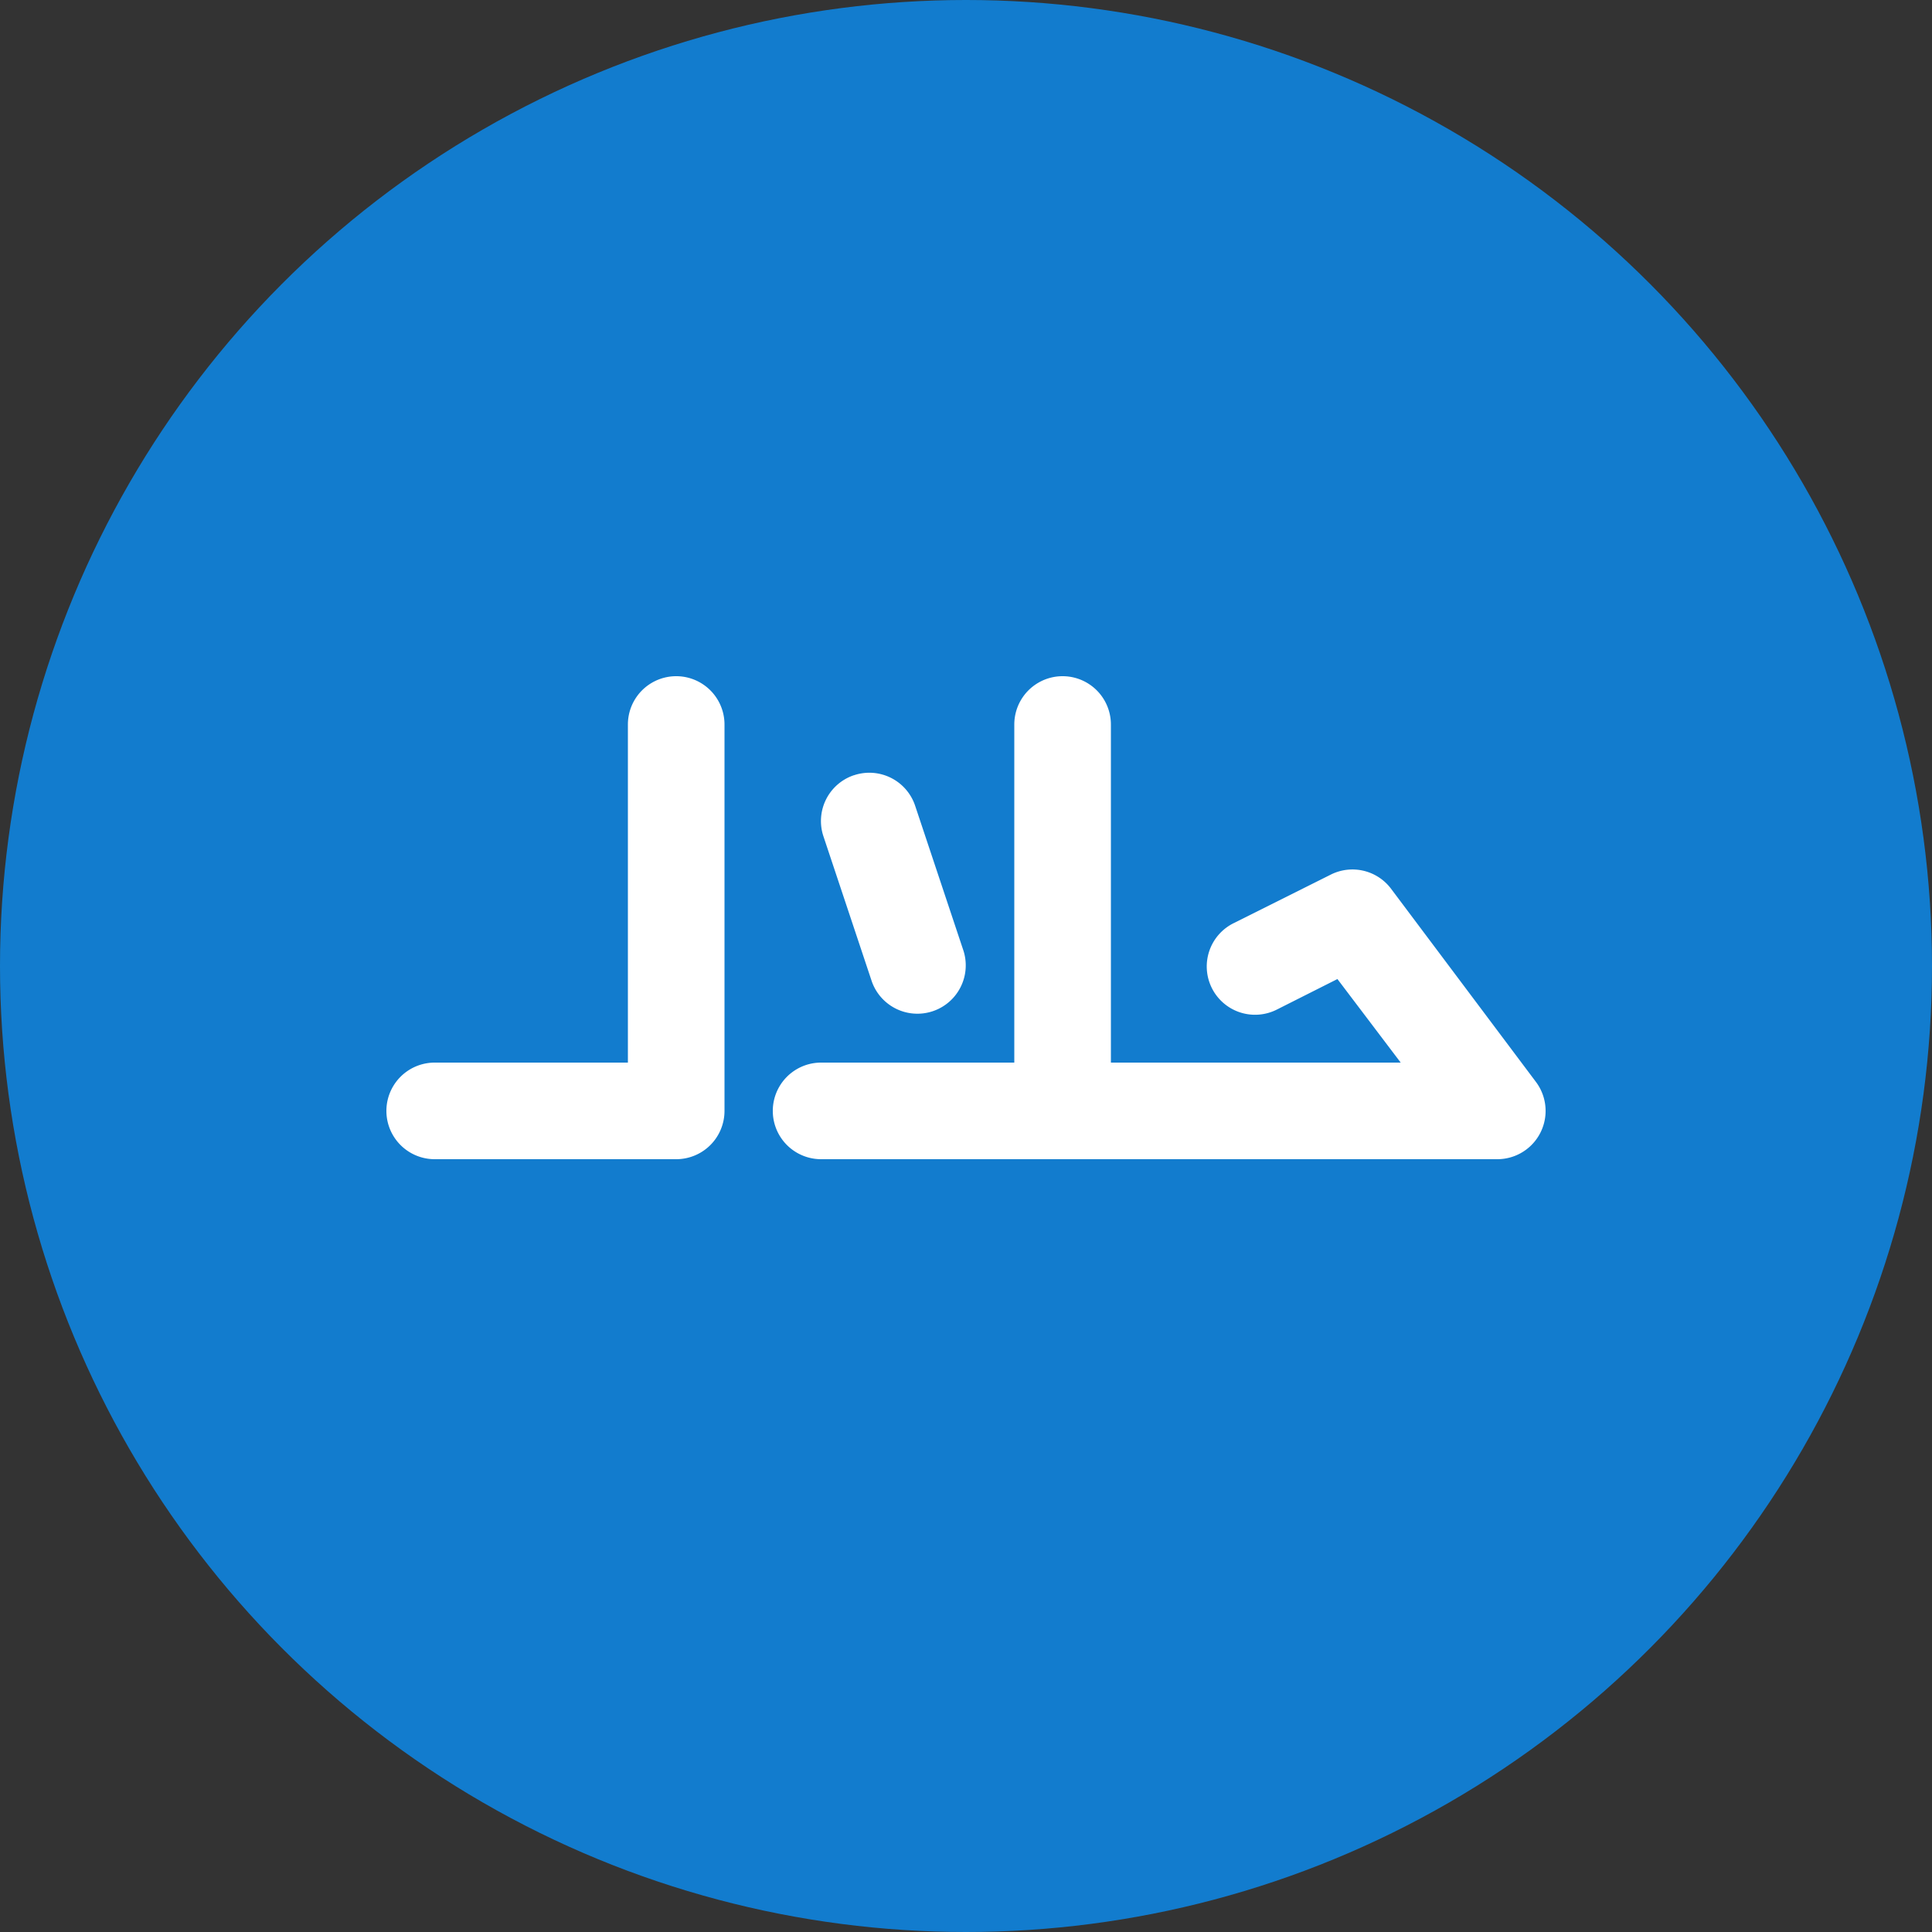 <svg width="44" height="44" viewBox="0 0 44 44" fill="none" xmlns="http://www.w3.org/2000/svg"><rect x="0" y="0" width="44" height="44" fill="#333333" stroke="none"/><circle cx="22" cy="22" r="22" fill="#127CCE"/><path d="M30.305 19.92l-2.2 1.1a1.1 1.1 0 1 0 .979 1.97l1.375-.693L31.9 24.2h-6.6v-7.7a1.1 1.1 0 0 0-2.2 0v7.7h-4.4a1.1 1.1 0 1 0 0 2.2h15.4a1.1 1.1 0 0 0 .88-1.76l-3.3-4.4a1.1 1.1 0 0 0-1.375-.32zM9.9 26.4h5.5a1.1 1.1 0 0 0 1.1-1.1v-8.8a1.1 1.1 0 0 0-2.2 0v7.7H9.9a1.1 1.1 0 0 0 0 2.2z" fill="#fff"/><path d="M19.448 17.655a1.1 1.1 0 0 0-.693 1.397l1.1 3.3a1.101 1.101 0 0 0 2.09-.692l-1.1-3.3a1.1 1.1 0 0 0-1.397-.704z" fill="#fff"/></svg>
